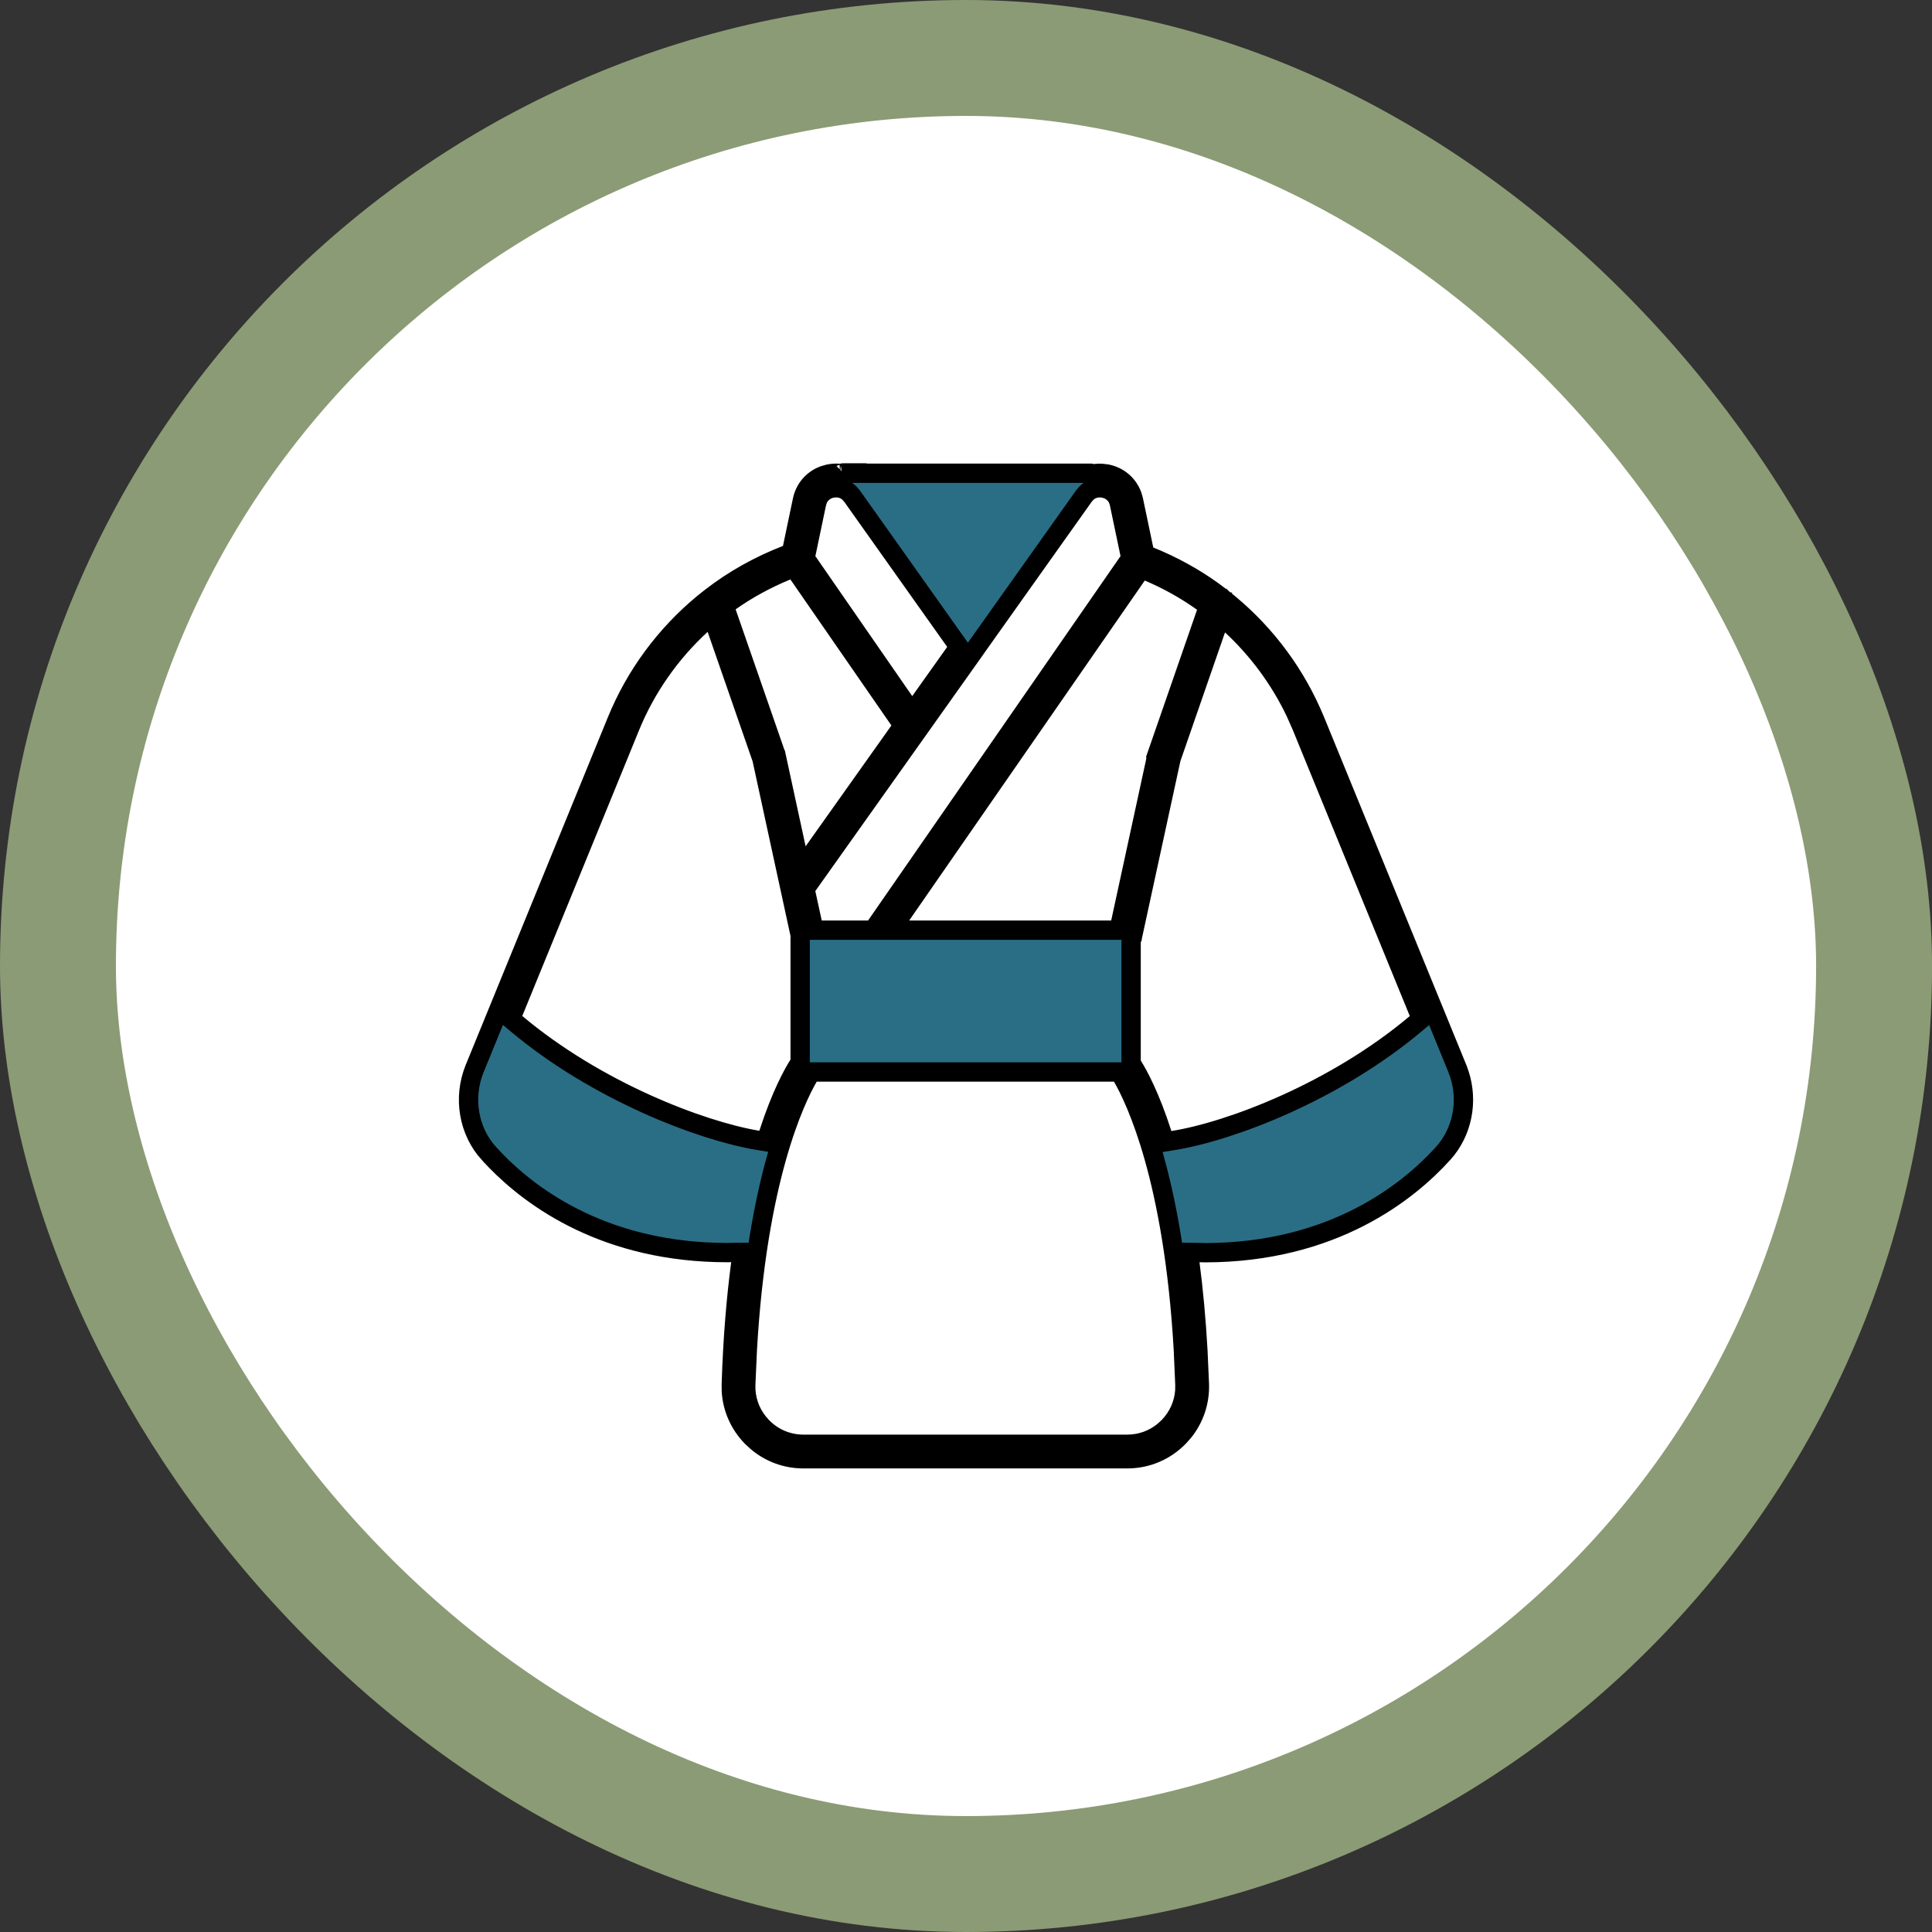 <svg width="50" height="50" viewBox="0 0 50 50" fill="none" xmlns="http://www.w3.org/2000/svg">
<rect x="0" y="0" width="50" height="50" fill="#333333" stroke="none"/>
<rect x="1.5" y="1.5" width="47.001" height="47" rx="23.5" fill="white"/>
<rect x="1.5" y="1.5" width="47.001" height="47" rx="23.5" stroke="#8B9B75" stroke-width="3"/>
<g clip-path="url(#clip0_2211_1508)">
<path d="M28.227 12.247C28.229 12.247 28.23 12.248 28.231 12.248C28.241 12.25 28.256 12.254 28.273 12.257L28.307 12.262L28.342 12.257C28.392 12.25 28.444 12.248 28.495 12.249L28.648 12.267C28.956 12.331 29.195 12.538 29.3 12.824L29.336 12.952L29.602 14.221L29.63 14.351L29.754 14.401C30.336 14.636 30.889 14.937 31.399 15.306L31.615 15.469L31.616 15.47L31.618 15.471C31.619 15.472 31.622 15.473 31.625 15.476V15.476C31.628 15.48 31.632 15.483 31.634 15.484C31.634 15.485 31.635 15.486 31.636 15.486H31.637L31.639 15.488C32.629 16.263 33.422 17.275 33.939 18.43L34.039 18.662L37.717 27.655V27.656C38.004 28.364 37.89 29.167 37.439 29.742L37.344 29.854C36.459 30.832 34.509 32.42 31.174 32.42C31.158 32.42 31.141 32.419 31.119 32.418C31.098 32.417 31.072 32.416 31.046 32.416L30.757 32.412L30.795 32.698C30.884 33.375 30.955 34.127 31.002 34.962L31.04 35.825C31.054 36.271 30.913 36.695 30.64 37.041L30.514 37.184C30.158 37.551 29.682 37.753 29.172 37.753H20.794C20.347 37.753 19.927 37.598 19.591 37.313L19.451 37.184C19.14 36.862 18.958 36.453 18.928 36.015L18.926 35.825C18.963 34.637 19.052 33.6 19.171 32.697L19.208 32.412L18.921 32.414C18.901 32.414 18.88 32.415 18.865 32.416L18.827 32.417C15.696 32.417 13.788 31.023 12.834 30.044L12.655 29.853H12.654C12.127 29.275 11.977 28.413 12.283 27.658L15.961 18.662C16.443 17.48 17.215 16.433 18.2 15.618L18.4 15.459C18.989 15.003 19.646 14.636 20.353 14.362L20.48 14.313L20.508 14.181L20.765 12.953C20.829 12.645 21.037 12.407 21.324 12.303L21.451 12.267C21.542 12.248 21.633 12.243 21.721 12.251L21.739 12.253L21.758 12.252C21.769 12.251 21.78 12.248 21.789 12.247H28.227ZM20.92 27.868C20.576 28.462 19.594 30.511 19.341 34.923L19.3 35.837C19.288 36.192 19.402 36.533 19.621 36.809L19.721 36.923C20.004 37.216 20.387 37.378 20.794 37.378H29.172C29.528 37.378 29.865 37.254 30.134 37.026L30.245 36.923C30.493 36.666 30.639 36.338 30.663 35.988L30.665 35.837L30.625 34.924C30.372 30.515 29.392 28.465 29.046 27.868L28.973 27.743H20.992L20.92 27.868ZM31.467 16.285L30.309 19.626L30.305 19.64L30.302 19.655L29.299 24.275V24.276C29.295 24.285 29.289 24.298 29.284 24.314L29.273 24.351V27.518L29.311 27.579C29.458 27.813 29.762 28.368 30.078 29.349L30.143 29.553L30.355 29.518C31.834 29.283 34.546 28.256 36.646 26.487L36.786 26.37L36.717 26.201L33.692 18.805V18.804L33.528 18.434C33.123 17.584 32.559 16.82 31.873 16.183L31.592 15.923L31.467 16.285ZM18.144 16.169C17.349 16.901 16.717 17.8 16.307 18.804L13.285 26.198L13.216 26.367L13.355 26.484C15.431 28.231 18.13 29.263 19.61 29.511L19.823 29.546L19.89 29.341C20.214 28.336 20.528 27.778 20.669 27.556L20.708 27.495V24.276C20.709 24.269 20.711 24.261 20.712 24.252L20.713 24.219L20.706 24.186L19.723 19.655L19.72 19.64L19.715 19.626L18.55 16.271L18.425 15.911L18.144 16.169ZM28.571 12.634C28.495 12.618 28.288 12.597 28.12 12.758L28.051 12.838L25.221 16.823L25.216 16.831L25.212 16.836C25.211 16.837 25.211 16.838 25.211 16.839L20.897 22.915L20.833 23.005L20.856 23.113L21.022 23.875L21.065 24.072H22.596L22.671 23.965L29.205 14.534L29.266 14.445L29.244 14.341L28.969 13.029C28.922 12.807 28.772 12.706 28.663 12.661L28.572 12.634H28.571ZM29.421 14.882L23.324 23.68L23.053 24.072H28.959L29.002 23.875L29.94 19.55L29.939 19.549C29.941 19.541 29.945 19.533 29.947 19.526L29.946 19.525L31.216 15.862L31.277 15.685L31.125 15.577C30.686 15.264 30.217 15.002 29.723 14.794L29.536 14.715L29.421 14.882ZM20.36 14.765C19.837 14.979 19.346 15.247 18.893 15.566L18.739 15.675L18.802 15.852L20.078 19.528L20.083 19.549L20.084 19.55L20.605 21.955L20.725 22.509L21.053 22.047L23.274 18.919L23.375 18.776L23.275 18.633L20.661 14.854L20.547 14.688L20.36 14.765ZM21.528 12.633C21.451 12.649 21.253 12.713 21.163 12.928L21.132 13.029L20.857 14.342L20.835 14.447L20.896 14.535L23.403 18.158L23.606 18.451L23.812 18.16L24.717 16.887L24.82 16.741L24.717 16.597L22.05 12.838L21.98 12.758C21.86 12.643 21.721 12.62 21.622 12.623L21.528 12.633ZM21.824 12.24C21.823 12.241 21.82 12.241 21.817 12.241L21.825 12.239H21.827C21.827 12.239 21.826 12.24 21.824 12.24Z" fill="#2A6E85" stroke="black" stroke-width="0.5"/>
</g>
<defs>
<clipPath id="clip0_2211_1508">
<rect width="28" height="28" fill="white" transform="translate(11 11)"/>
</clipPath>
</defs>
</svg>
